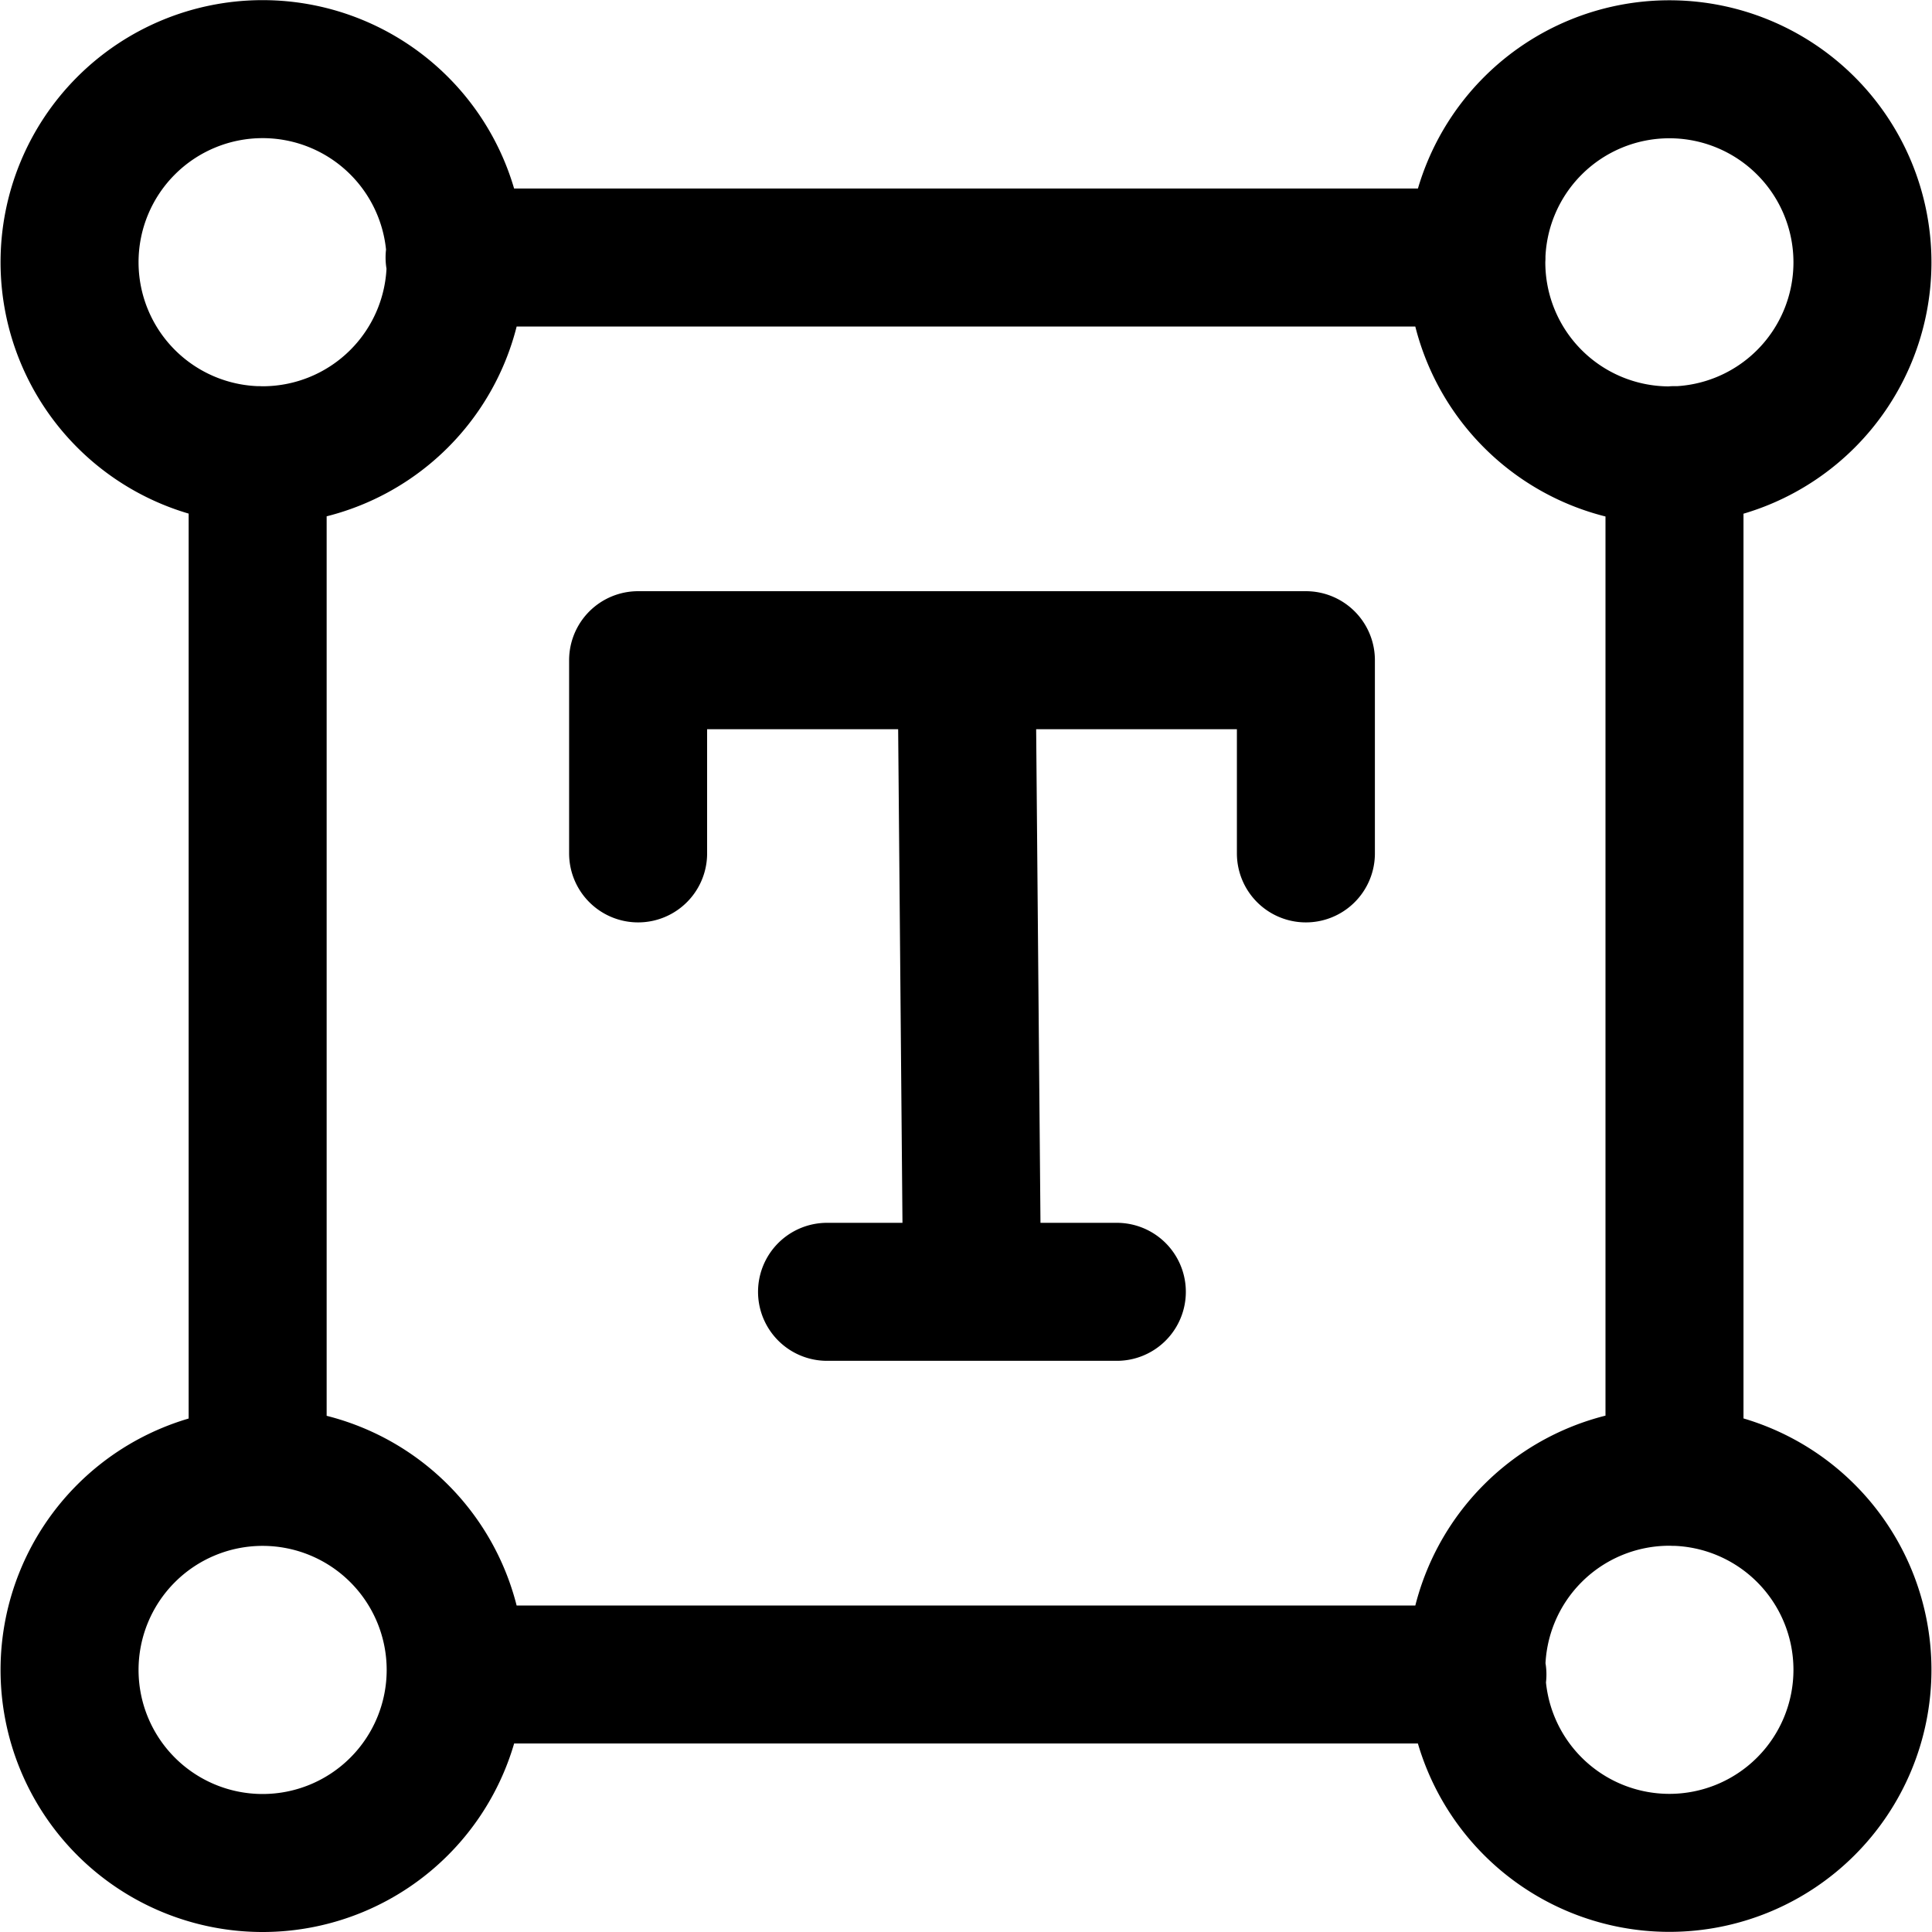 <svg focusable="false" xmlns="http://www.w3.org/2000/svg" fill="none" role="img" aria-label="Icon" viewBox="0 0 14 14">
  <path d="M.504 12.101a1.399 1.399 0 1 0 2.798 0 1.399 1.399 0 1 0-2.798 0m12.992-.001a1.399 1.399 0 1 1-2.798 0 1.399 1.399 0 1 1 2.798 0M.504 1.9a1.399 1.399 0 1 1 2.798 0 1.399 1.399 0 1 1-2.798 0m12.992.001a1.399 1.399 0 1 0-2.798 0 1.399 1.399 0 1 0 2.798 0M7.004 4.785l.04 4.575m1.049.001h-2.1M4.624 6.184v-1.4h4.839v1.4M1.867 3.298v7.404m8.832-8.836H3.294m8.84 8.836V3.298m-8.832 8.836h7.404" stroke="currentColor" stroke-linecap="round" stroke-linejoin="round"/>
</svg>
